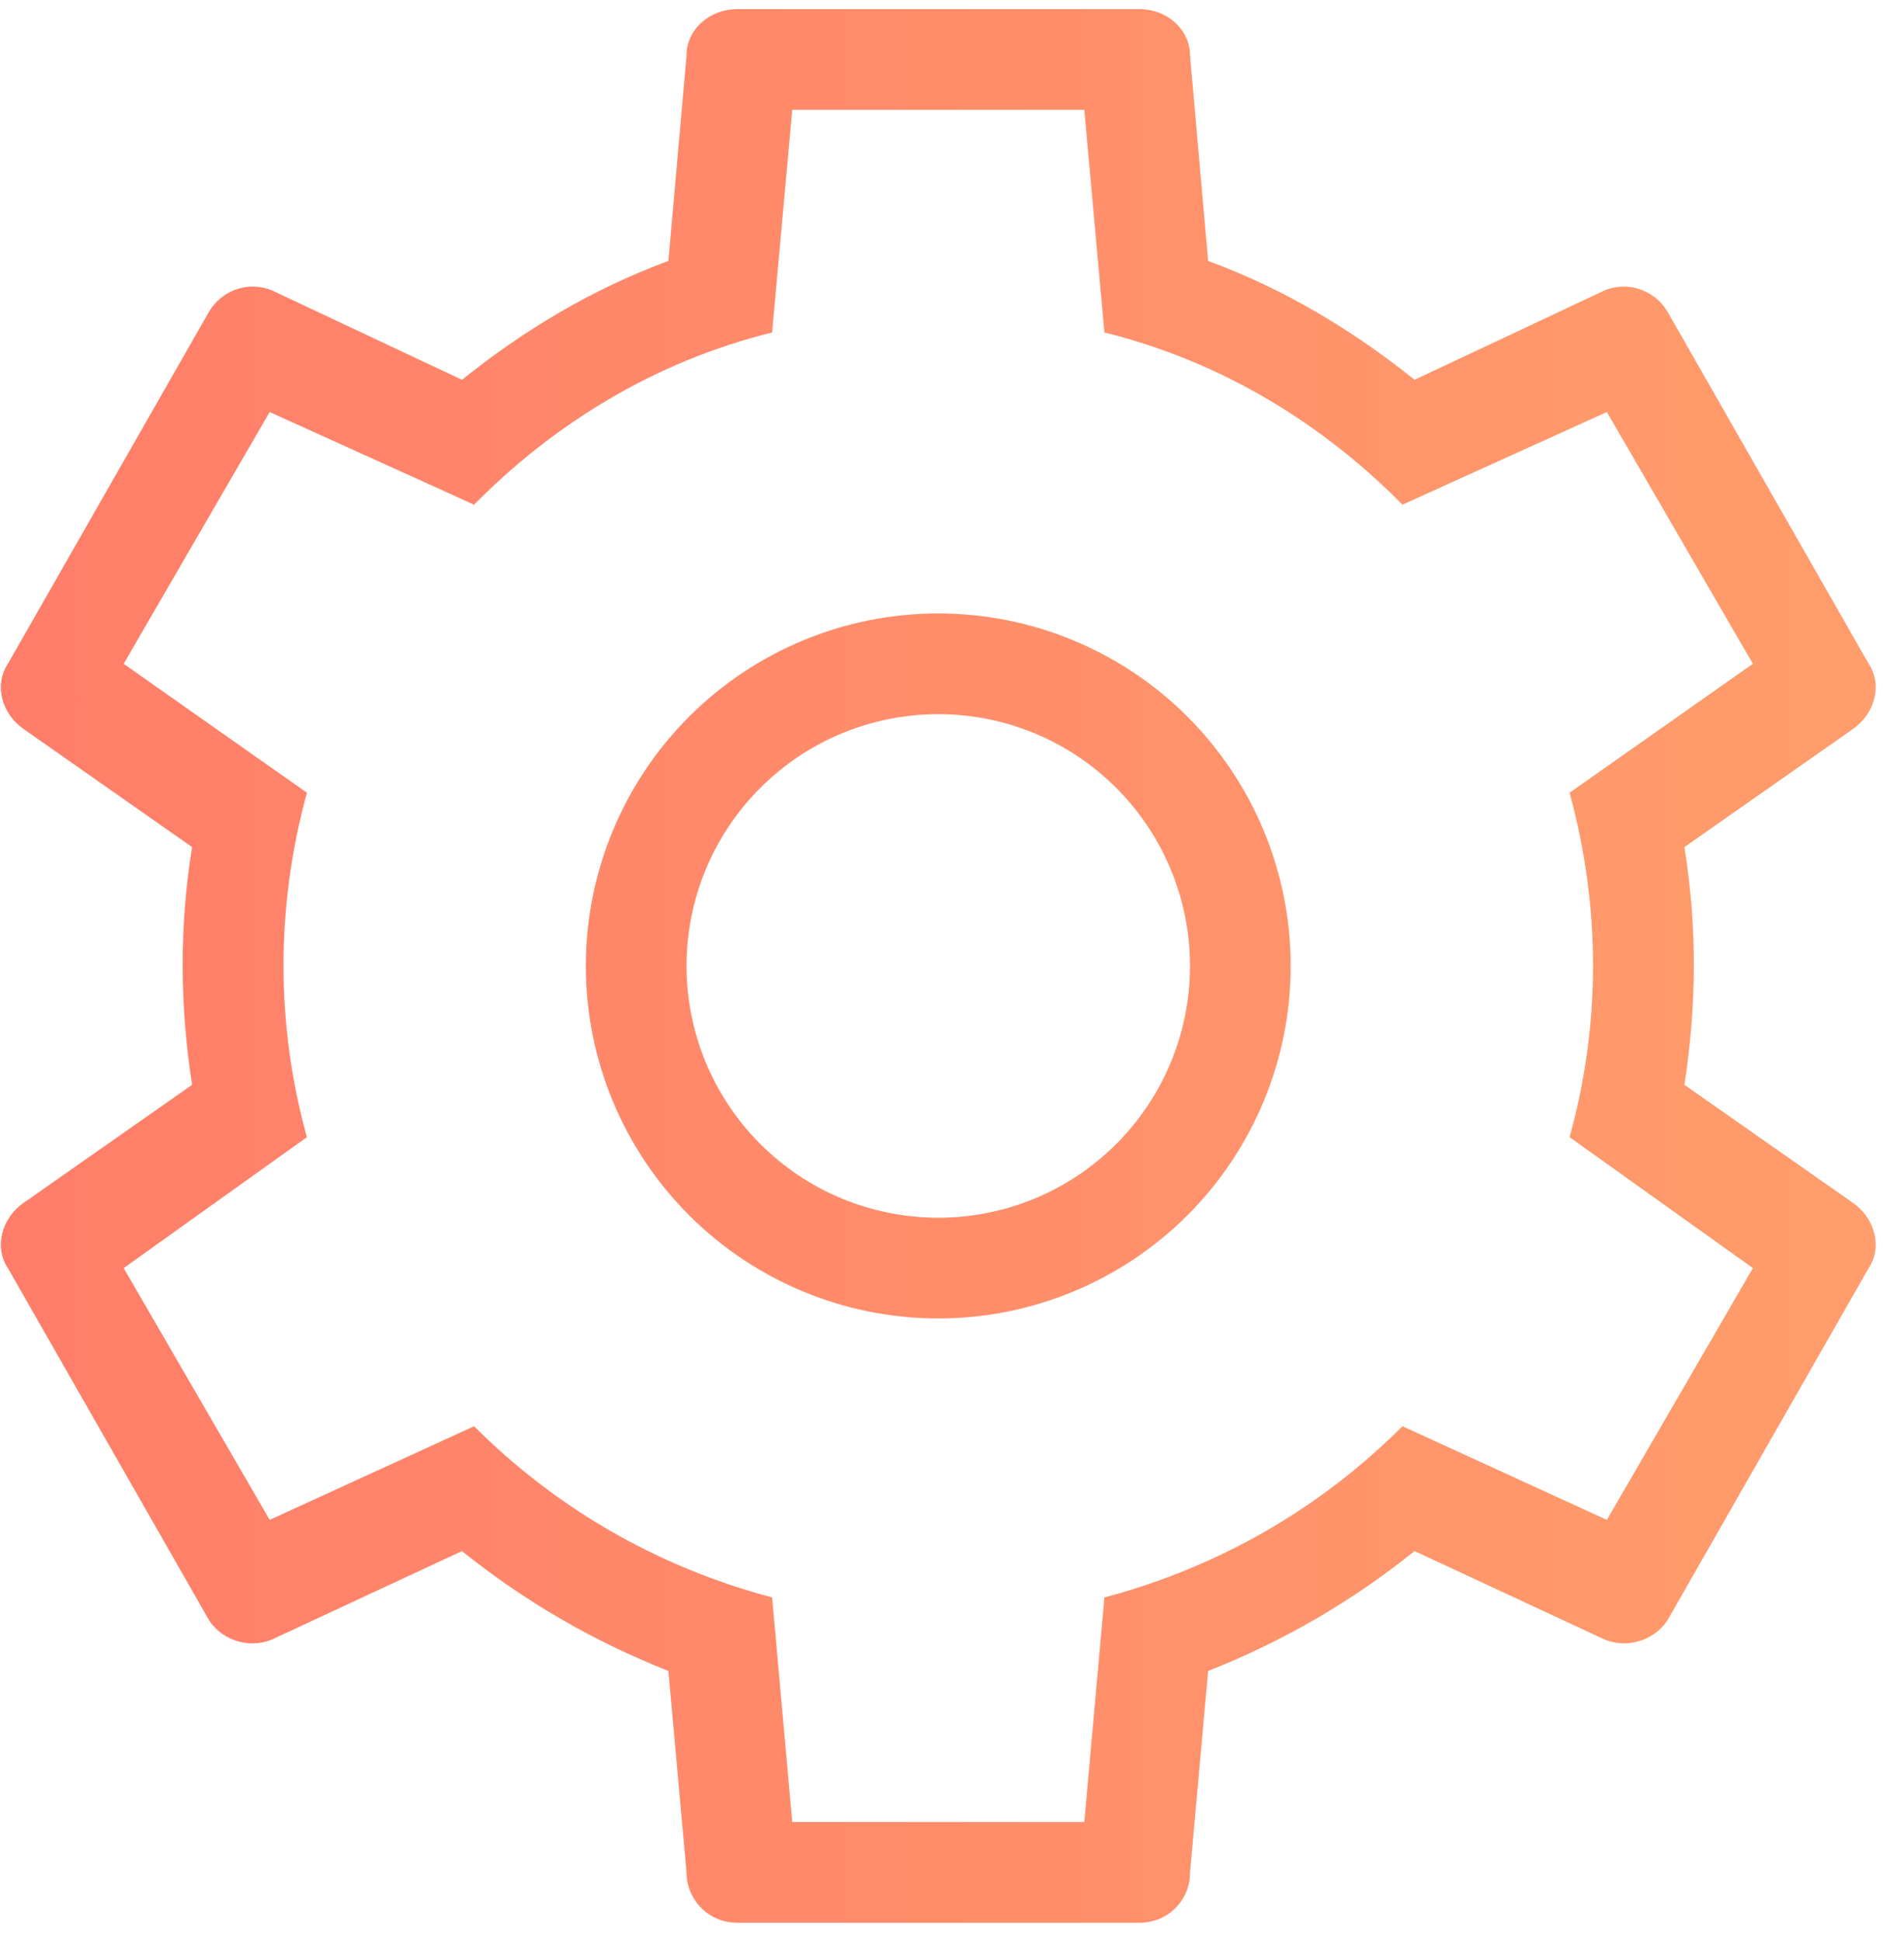 <svg width="52" height="53" viewBox="0 0 52 53" fill="none" xmlns="http://www.w3.org/2000/svg">
<path d="M47.873 34.625L42.867 31.05C43.693 28.08 43.748 24.863 42.867 21.645L47.873 18.125L43.885 11.25L38.303 13.78C36.13 11.58 33.38 9.875 30.163 9.078L29.613 3H21.637L21.087 9.078C17.87 9.875 15.12 11.58 12.947 13.78L7.365 11.25L3.377 18.125L8.382 21.645C7.502 24.863 7.557 28.08 8.382 31.05L3.377 34.625L7.365 41.5L12.947 38.943C15.12 41.115 17.87 42.765 21.087 43.617L21.637 49.75H29.613L30.163 43.617C33.38 42.765 36.13 41.115 38.303 38.943L43.885 41.5L47.873 34.625ZM31.125 0.25C31.867 0.25 32.5 0.8 32.5 1.515L32.995 7.125C35.085 7.895 36.955 9.023 38.633 10.37L43.72 7.978C44.352 7.647 45.15 7.867 45.535 8.5L51.035 18.125C51.42 18.703 51.2 19.5 50.595 19.913L46.002 23.13C46.36 25.33 46.333 27.503 46.002 29.62L50.595 32.837C51.2 33.25 51.42 34.047 51.035 34.625L45.535 44.25C45.15 44.828 44.352 45.047 43.72 44.718L38.633 42.352C36.955 43.7 35.085 44.8 32.995 45.625L32.5 51.125C32.5 51.922 31.867 52.5 31.125 52.5H20.125C19.76 52.5 19.411 52.355 19.153 52.097C18.895 51.839 18.75 51.49 18.75 51.125L18.255 45.625C16.165 44.8 14.295 43.7 12.617 42.352L7.53 44.718C6.897 45.047 6.1 44.828 5.715 44.25L0.215 34.625C-0.17 34.047 0.05 33.25 0.655 32.837L5.247 29.62C4.917 27.503 4.89 25.33 5.247 23.13L0.655 19.913C0.05 19.5 -0.17 18.703 0.215 18.125L5.715 8.5C6.1 7.867 6.897 7.647 7.53 7.978L12.617 10.37C14.295 9.023 16.165 7.895 18.255 7.125L18.75 1.515C18.75 0.8 19.383 0.25 20.125 0.25H31.125ZM25.625 16.75C28.178 16.75 30.626 17.764 32.431 19.569C34.236 21.374 35.25 23.822 35.25 26.375C35.25 28.928 34.236 31.376 32.431 33.181C30.626 34.986 28.178 36 25.625 36C23.072 36 20.624 34.986 18.819 33.181C17.014 31.376 16 28.928 16 26.375C16 23.822 17.014 21.374 18.819 19.569C20.624 17.764 23.072 16.75 25.625 16.75ZM25.625 19.5C23.802 19.5 22.053 20.224 20.764 21.514C19.474 22.803 18.75 24.552 18.75 26.375C18.75 28.198 19.474 29.947 20.764 31.236C22.053 32.526 23.802 33.25 25.625 33.25C27.448 33.25 29.197 32.526 30.486 31.236C31.776 29.947 32.5 28.198 32.5 26.375C32.5 24.552 31.776 22.803 30.486 21.514C29.197 20.224 27.448 19.5 25.625 19.5Z" fill="url(#paint0_linear_129_3)"/>
<defs>
<linearGradient id="paint0_linear_129_3" x1="-7.5" y1="26" x2="61" y2="26" gradientUnits="userSpaceOnUse">
<stop offset="0.034" stop-color="#FF7A69"/>
<stop offset="1" stop-color="#FFA36C"/>
</linearGradient>
</defs>
</svg>
